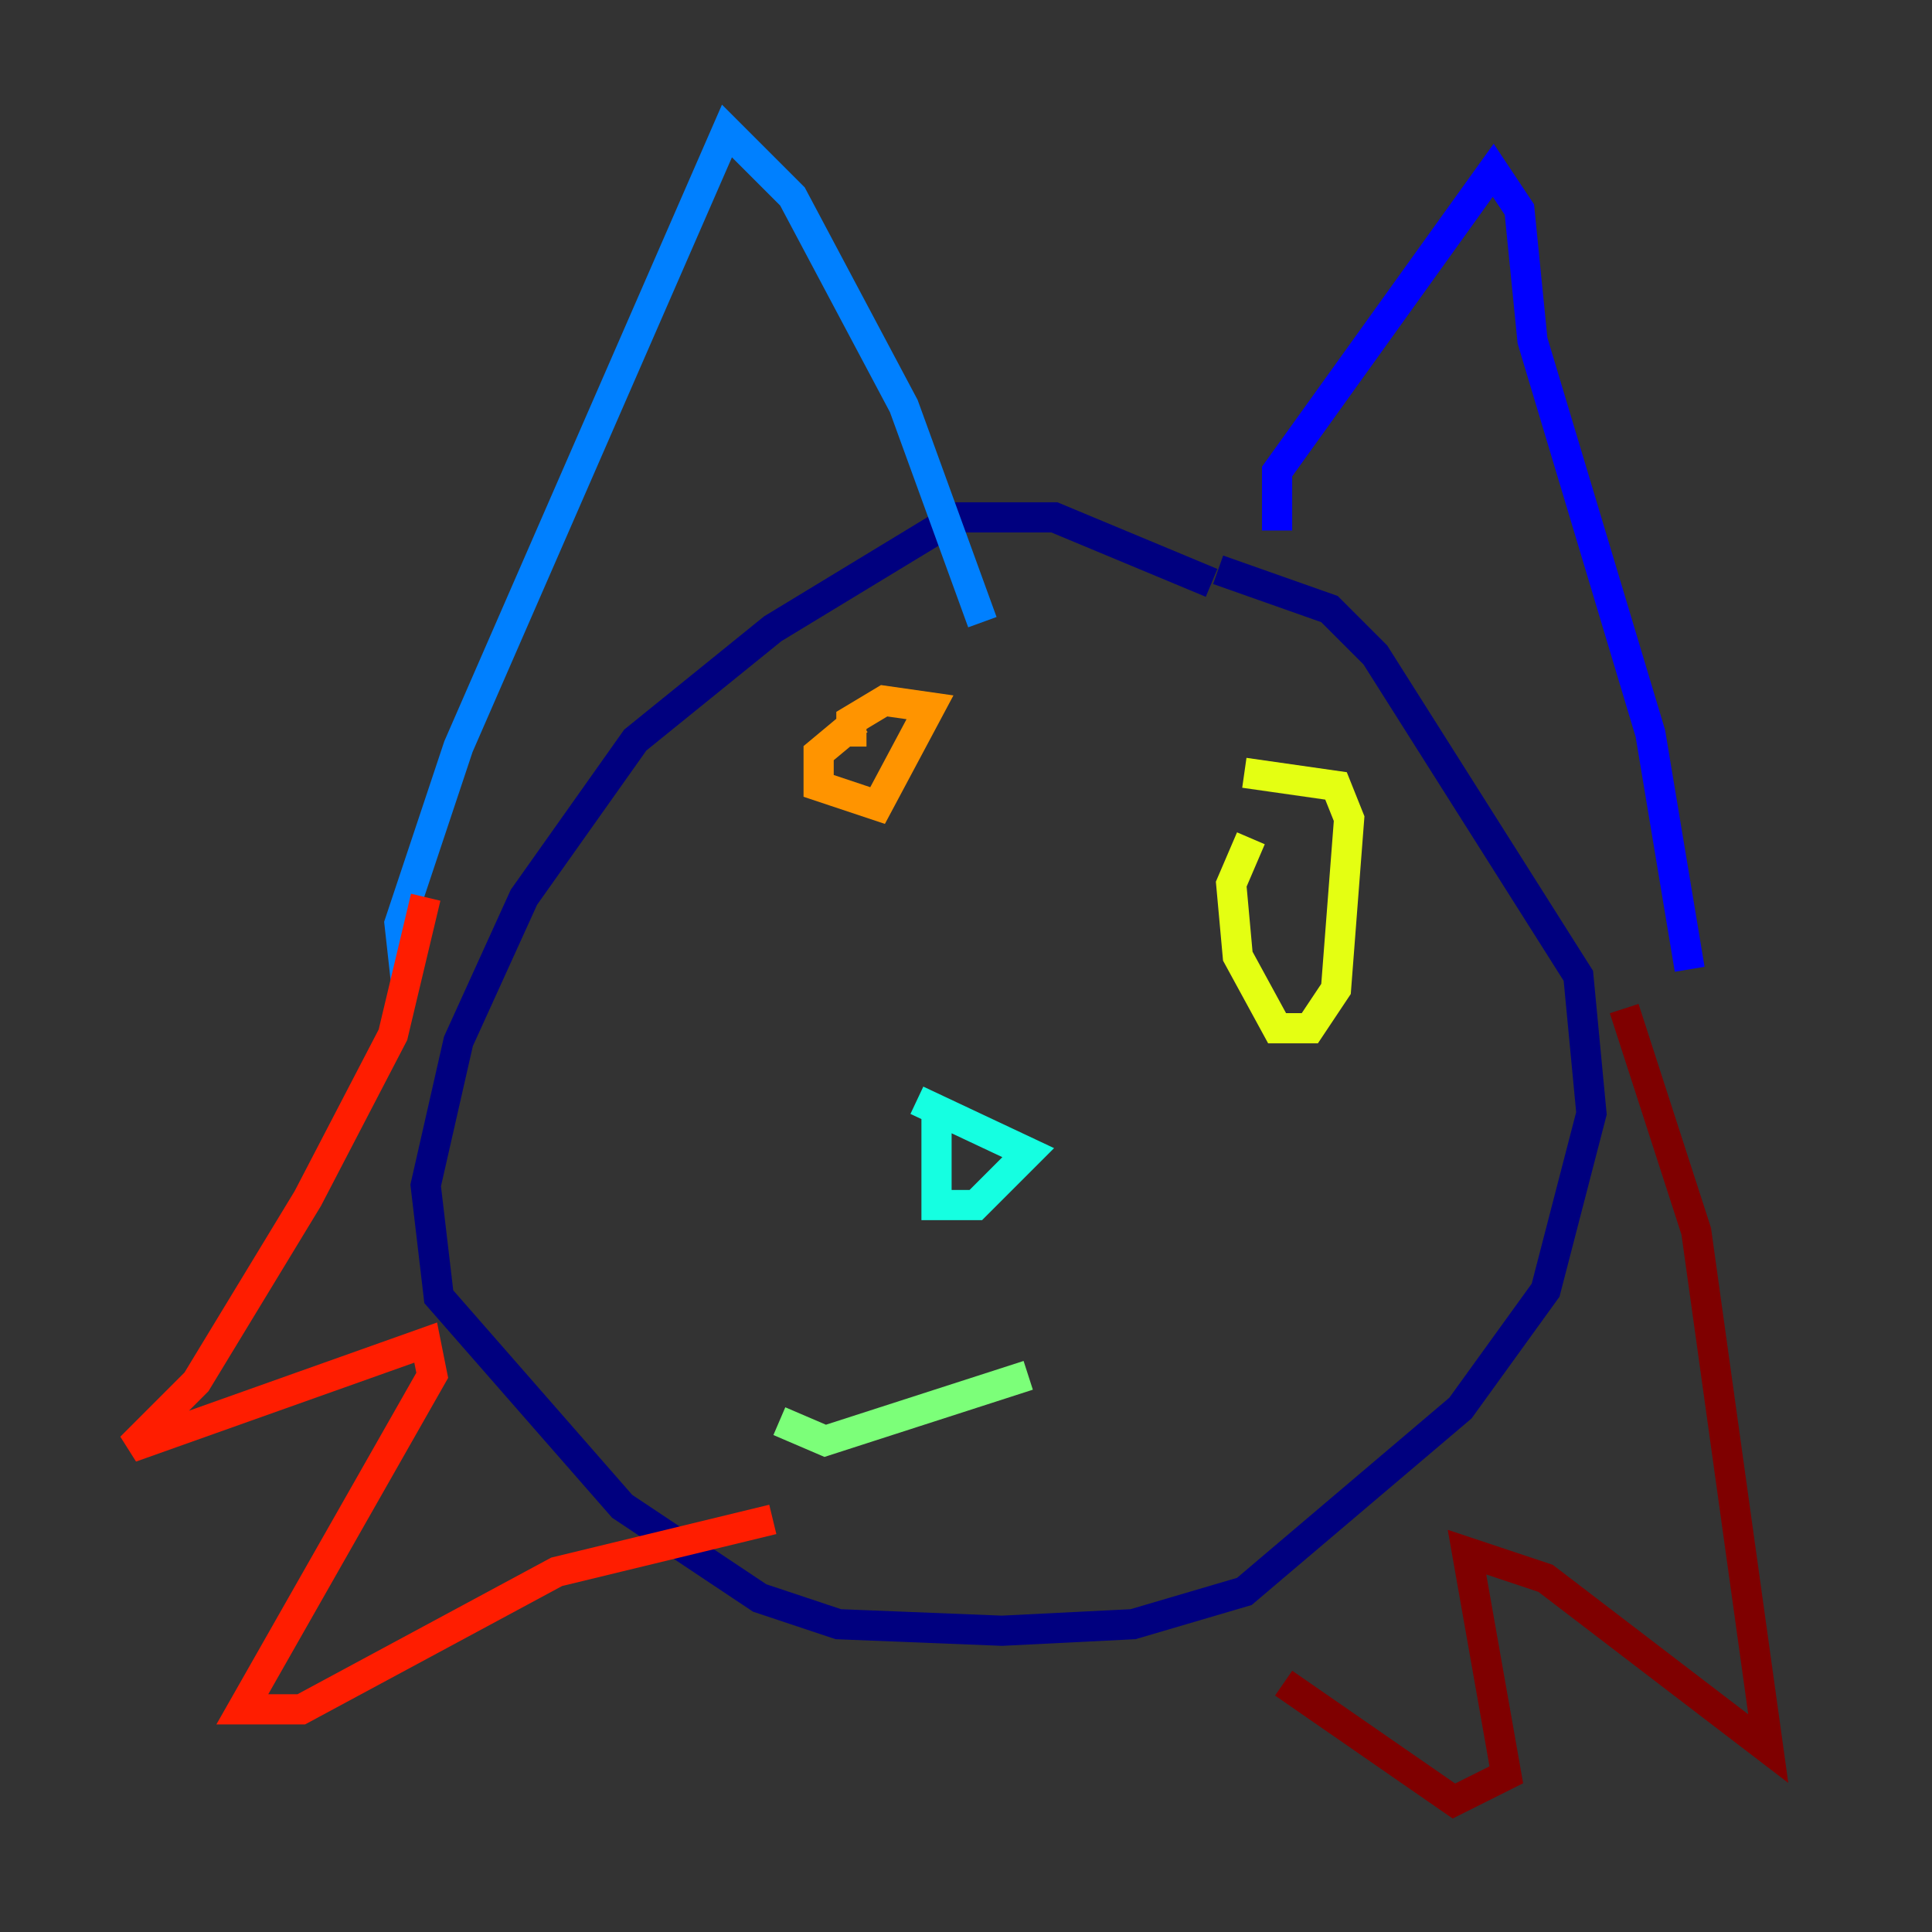 <?xml version="1.0" encoding="utf-8" ?>
<svg baseProfile="tiny" height="128" version="1.2" viewBox="0,0,128,128" width="128" xmlns="http://www.w3.org/2000/svg" xmlns:ev="http://www.w3.org/2001/xml-events" xmlns:xlink="http://www.w3.org/1999/xlink"><rect x="0" y="0" width="128" height="128" fill="#333333" stroke="none"/><defs /><polyline fill="none" points="80.271,38.617 69.858,34.278 63.349,34.278 51.2,41.654 42.088,49.031 34.712,59.444 30.373,68.99 28.203,78.536 29.071,85.912 41.22,99.797 50.332,105.871 55.539,107.607 66.386,108.041 75.064,107.607 82.441,105.437 96.759,93.288 102.4,85.478 105.437,73.763 104.57,64.651 91.119,43.39 88.081,40.352 80.705,37.749" stroke="#00007f" stroke-width="2" /><polyline fill="none" points="84.61,35.146 84.61,31.241 98.929,11.281 100.664,13.885 101.532,22.563 109.342,48.597 111.946,64.217" stroke="#0000ff" stroke-width="2" /><polyline fill="none" points="65.085,41.22 59.878,26.902 52.502,13.017 48.163,8.678 30.373,49.464 26.468,61.18 26.902,65.085" stroke="#0080ff" stroke-width="2" /><polyline fill="none" points="60.746,72.895 68.122,76.366 64.651,79.837 62.047,79.837 62.047,73.763" stroke="#15ffe1" stroke-width="2" /><polyline fill="none" points="51.634,94.156 54.671,95.458 68.122,91.119" stroke="#7cff79" stroke-width="2" /><polyline fill="none" points="82.875,55.539 81.573,58.576 82.007,63.349 84.61,68.122 86.78,68.122 88.515,65.519 89.383,54.237 88.515,52.068 82.441,51.2" stroke="#e4ff12" stroke-width="2" /><polyline fill="none" points="56.841,47.729 54.237,49.898 54.237,52.068 58.142,53.37 61.614,46.861 58.576,46.427 56.407,47.729 56.407,49.464" stroke="#ff9400" stroke-width="2" /><polyline fill="none" points="28.203,59.444 26.034,68.556 20.393,79.403 13.017,91.552 8.678,95.891 28.203,88.949 28.637,91.119 16.054,113.248 19.959,113.248 36.881,104.136 51.2,100.664" stroke="#ff1d00" stroke-width="2" /><polyline fill="none" points="107.607,66.82 112.38,81.573 117.153,115.851 102.4,104.57 97.193,102.834 99.797,117.586 96.325,119.322 85.044,111.512" stroke="#7f0000" stroke-width="2" /></svg>